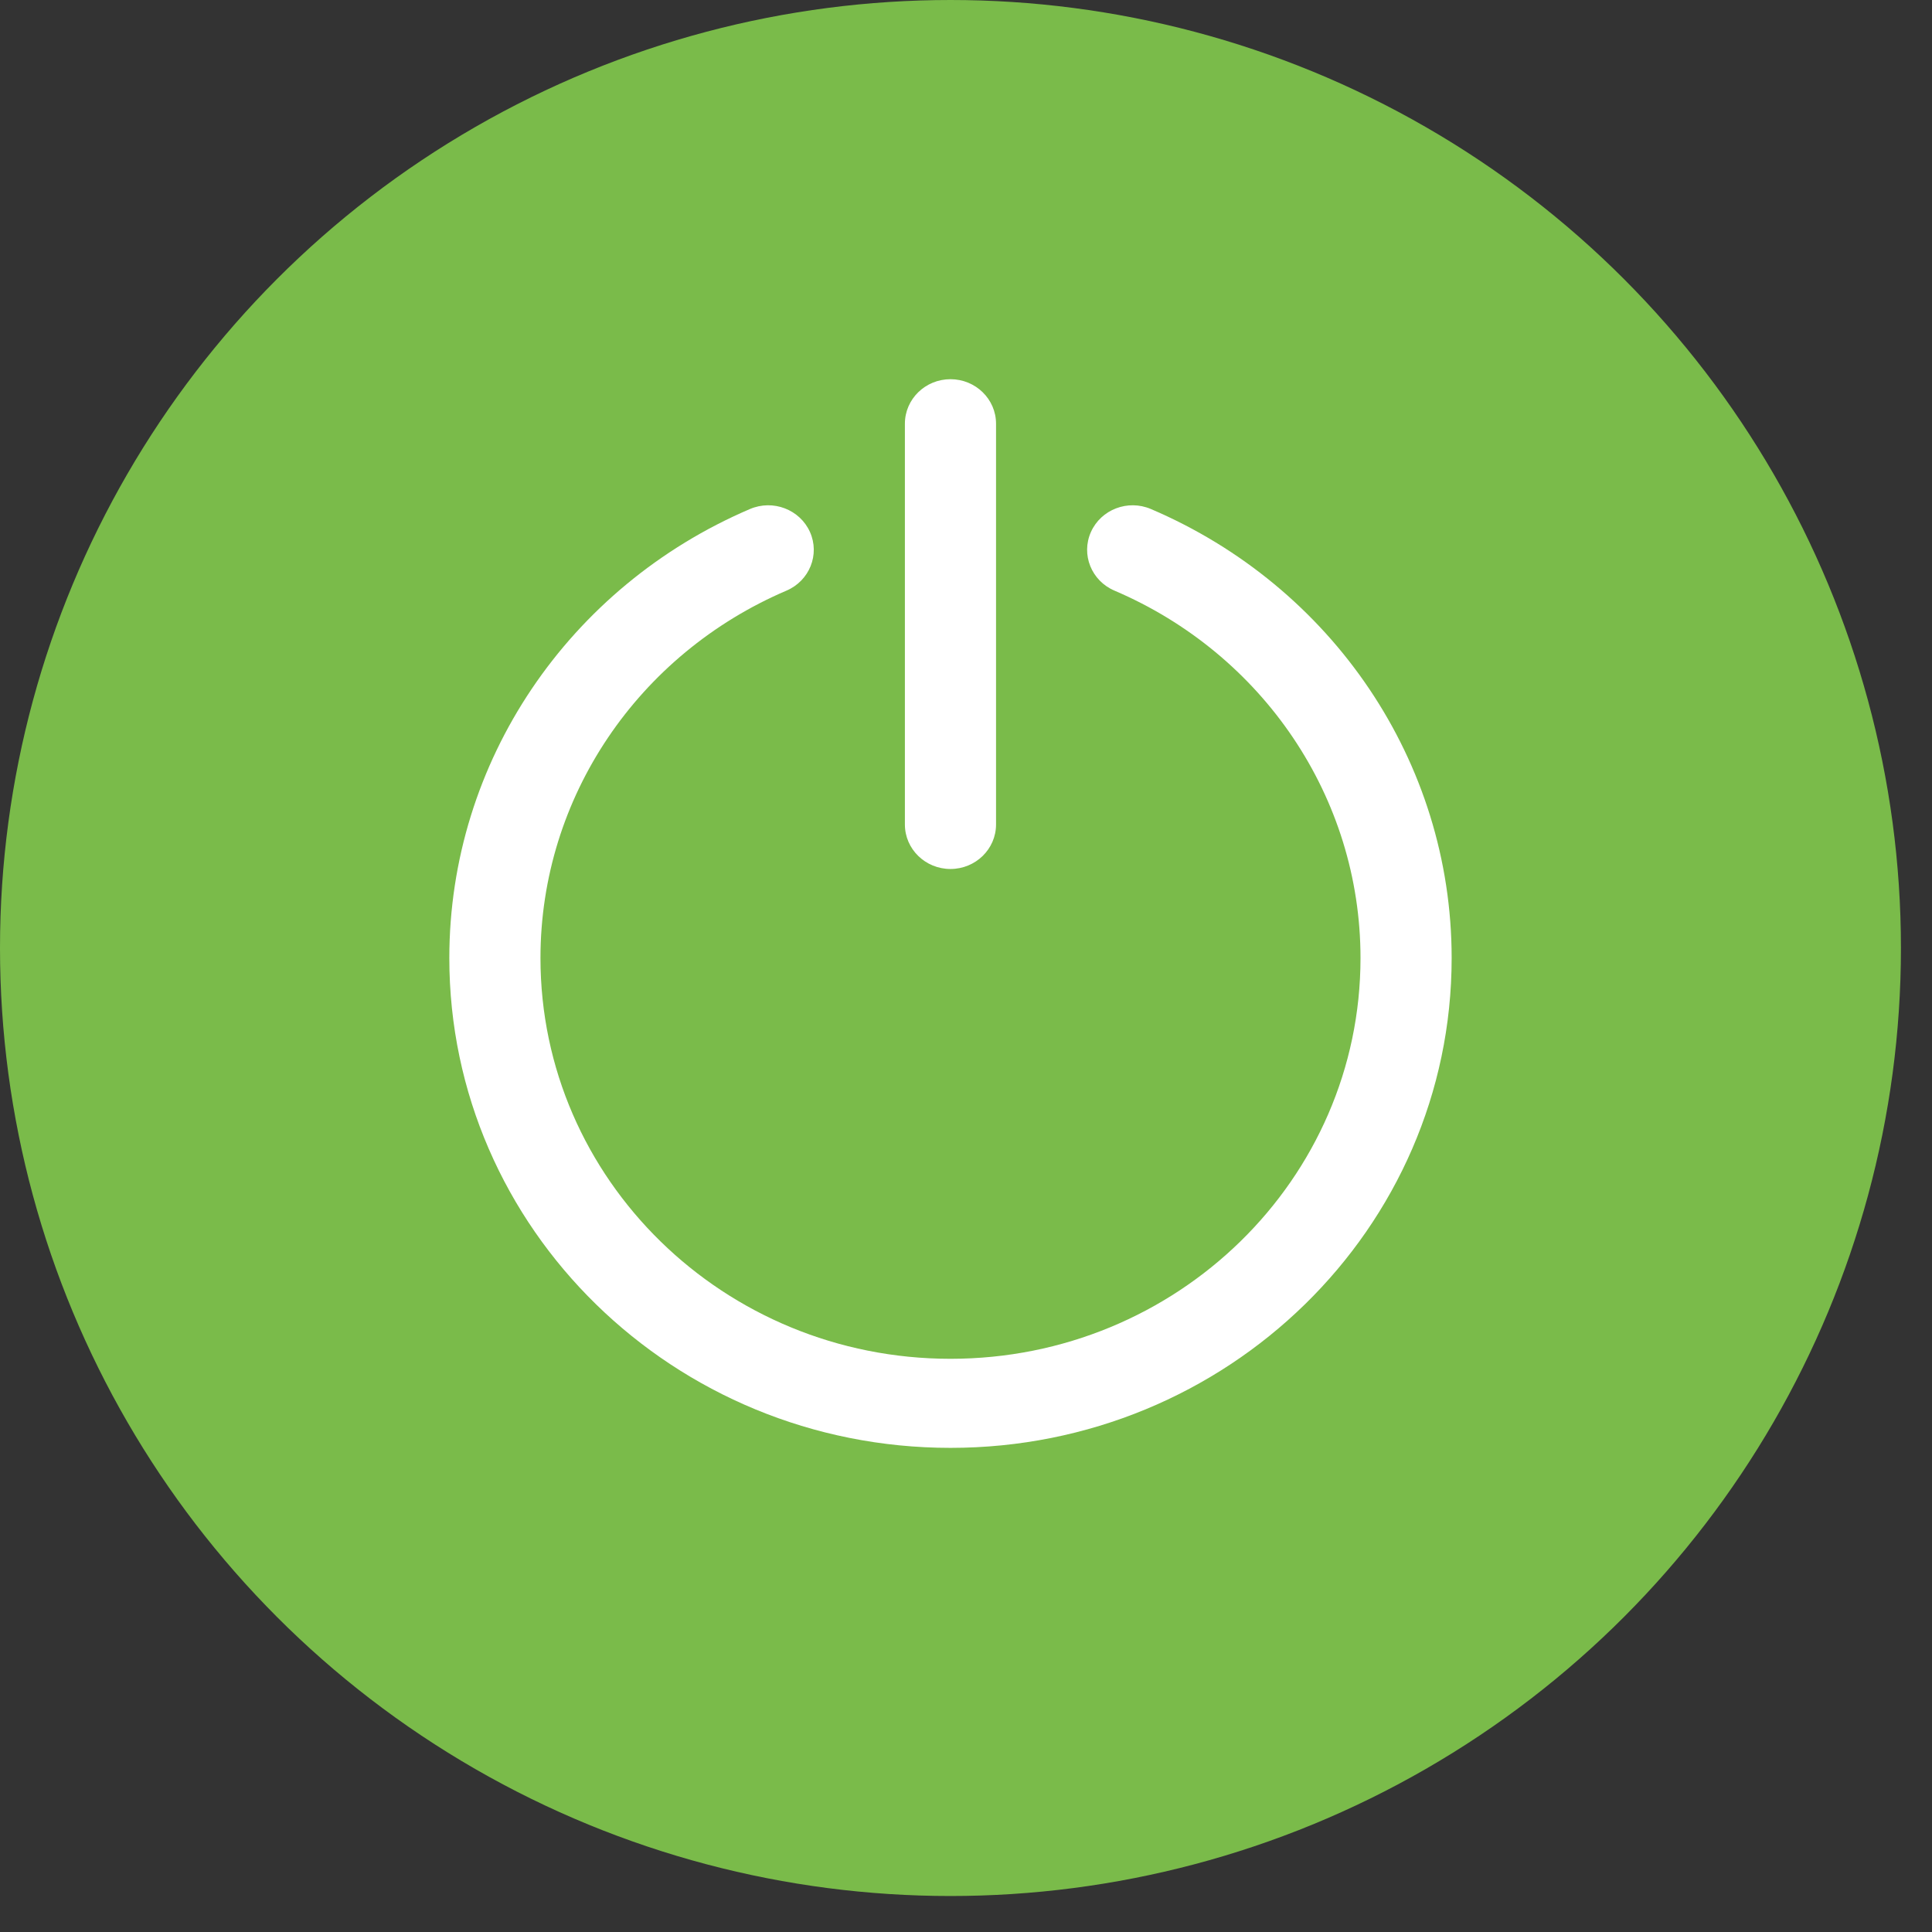 <svg width="51" height="51" id="turningOff" viewBox="0 0 51 51" fill="none" xmlns="http://www.w3.org/2000/svg">
<rect x="0" y="0" width="51" height="51" fill="#333333" stroke="none"/>
<ellipse cx="25.09" cy="25.025" rx="25.09" ry="25.025" fill="#7ABB4A"/>
<path d="M30.381 13.437C29.773 13.177 29.064 13.448 28.798 14.043C28.532 14.638 28.81 15.331 29.419 15.591C33.332 17.262 35.914 21.044 35.914 25.29C35.914 31.132 31.068 35.869 25.09 35.869C19.113 35.869 14.267 31.133 14.267 25.29C14.267 21.045 16.849 17.263 20.761 15.591C21.369 15.331 21.647 14.638 21.381 14.043C21.114 13.448 20.405 13.177 19.797 13.437C15.017 15.48 11.861 20.103 11.861 25.29C11.861 32.431 17.784 38.22 25.091 38.22C32.396 38.22 38.32 32.431 38.32 25.29C38.32 20.102 35.163 15.478 30.381 13.437Z" fill="white"/>
<path d="M25.09 22.939C25.754 22.939 26.293 22.413 26.293 21.764V11.185C26.293 10.536 25.754 10.01 25.09 10.01C24.426 10.01 23.887 10.536 23.887 11.185V21.764C23.887 22.413 24.426 22.939 25.09 22.939Z" fill="white"/>
</svg>
